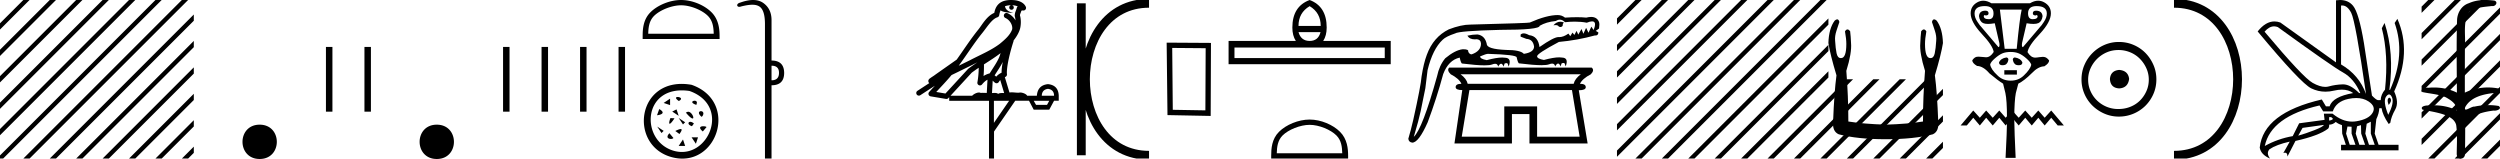 <svg xmlns="http://www.w3.org/2000/svg" width="283.793" height="18"><path d="M282.146 0c.335 0 .67.026.995.066.447.113.217.626-.18.626a.476.476 0 0 1-.082-.008c-.84.097-1.872.15-2.506.626-.841.916-.463 2.821-.561 3.725-.007.05-.01 3.653-.01 5.48a6.145 6.145 0 0 1 2.635-.586c.402 0 .801.04 1.187.117.441.231-.076.528-.422.528a.454.454 0 0 1-.115-.013c-1.226.133-2.62.461-3.243 1.602-.061.206-.023.277.071.277.206 0 .68-.342.946-.342.014 0 .028 0 .04.003a7.535 7.535 0 0 1 1.58-.169c.39 0 .777.031 1.15.095.42.278-.097.534-.439.534a.532.532 0 0 1-.105-.01c-1.251.151-2.636.49-3.243 1.633-.007 1.27 0 2.11-.033 3.278.014.36-.22.538-.456.538-.235 0-.473-.176-.475-.526.009-1.15.091-2.161-.06-3.277-.304-1.253-2.477-1.445-3.827-1.754-.294-.347.285-.475.659-.475.055 0 .107.003.15.008.173-.013.347-.02.521-.02.882 0 1.771.175 2.557.58.032-.755-.711-1.19-1.244-1.493-.84-.361-1.765-.397-2.643-.59-.313-.273.18-.501.521-.501a.58.58 0 0 1 .125.012 7.01 7.01 0 0 1 .648-.031c.903 0 1.805.183 2.614.582-.016-2.851-.062-5.61.02-8.308.065-.834.546-1.6 1.354-1.849.58-.264 1.227-.358 1.871-.358z"/><path d="M275.646 0l-.752.752v.707l1.283-1.282.177-.177zm3 0l-3.752 3.752v.707l4.283-4.282.177-.177zm3 0l-6.752 6.752v.707l7.283-7.282.177-.177zm2.147.853l-8.899 8.899v.707l8.899-8.898V.853zm0 3l-8.899 8.899v.707l8.899-8.898v-.708zm0 3l-8.899 8.899v.707l8.899-8.898v-.708zm0 3l-7.97 7.97-.177.177h.708l7.439-7.44v-.707zm0 3l-4.97 4.97-.177.177h.708l4.439-4.44v-.707zm0 3l-1.97 1.97-.177.177h.708l1.439-1.44v-.707zM258.151 2.99q-.557 0-1.086.606 4.368 5.2 5.46 5.81.814.457 1.434.457.21 0 .399-.053.74-.208 1.586-.234h.042q.828 0 1.817.988h.13q-.702-1.638-1.963-2.34-1.261-.702-7.397-5.148-.213-.085-.422-.085zm7.731-2.369q-.066 0-.133.01v6.683q2.054 1.196 2.834 3.354-1.196-8.268-1.677-9.204-.433-.843-1.024-.843zm5.356 10.468q.08 0 .153.138.13.247-.234.689-.208-.546-.052-.741.069-.086.133-.086zm-.037-.372q-.153 0-.33.237-.39.52.234 2.08.702-1.352.429-1.976-.149-.34-.333-.34zm-6.804 2.577v.39q.286-.026.442-.182-.052-.078-.208-.208zm-.598.884l-2.418.338-.494.884q.832-.234 1.833-.624 1-.39 1.079-.598zm5.33-.364l-.468.234-.156 1.118.416 1.274h.65l-.442-1.274v-1.352zm-1.118.39l-.442.13-.156.832.416 1.274h.65l-.442-1.274-.026-.962zm-1.534.156l-.156.806.416 1.274h.65l-.442-1.274v-.78l-.468-.026zm.994-3.234q-.415 0-.89.1-1.404.3-1.768 1.418h-1.092l-.416-.676q-5.512 1.274-6.214 4.602 1.508-.832 3.172-1.118l.728-1.456 2.886-.39-.078-.702h.988q1.092.9 2.228.9.243 0 .489-.042 1.391-.234 1.82-.95.429-.714-.455-1.3-.585-.386-1.398-.386zM265.626 0q.947 0 1.488.658.663.806 1.235 4.238l.91 5.954q.442.468.676.52h.312q.026-.65.494-1.196.416-3.978-.364-6.968l.312-.598q1.118 3.38.546 7.592h.078q1.794-4.03.52-7.592l.312-.468q1.664 3.796-.364 8.242.572 1.248.117 2.054-.455.806-.559 1.508l-.182.13q-.702-1.04-.806-1.794h-.26q-.026.598-.338 1.248l-.182 1.638.442 1.274h2.262v.624h-6.526v-.624h.546l-.416-1.274-.026-.962q-.468-.156-.702-.364-.338.312-.754.312.026.26-.104.442-1.04.806-3.718 1.404l-.91 1.768q0-.434-.27-.434-.085 0-.198.044l.728-1.3q-1.508.338-2.288.858-.416.442.052 1.066-1.04-.442-1.17-1.248.416-3.926 7.046-5.46l.468.78h.416q.338-1.092 2.678-1.508-.522-.388-1.285-.388-.414 0-.9.115-.491.116-.96.116-.844 0-1.613-.376-1.196-.585-6.084-6.461.9-1.136 1.905-1.136.329 0 .669.122l6.318 4.524V.034q.235-.034.449-.034z"/><path d="M246.785.375c9.625 0 9.625 17.25 0 17.25" fill="none" stroke="#000"/><path d="M240.563 7.938c.681.054 1.058.394 1.13 1.022-.09.68-.467 1.04-1.13 1.075-.663-.036-1.013-.394-1.049-1.075.054-.628.404-.968 1.049-1.022zm-.08-2.259c-.485 0-.933.09-1.345.27a3.545 3.545 0 0 0-1.828 1.815 3.11 3.11 0 0 0-.27 1.276c0 .466.09.901.27 1.304.179.404.425.758.739 1.063a3.422 3.422 0 0 0 2.433.968c.484 0 .937-.086 1.358-.256a3.24 3.24 0 0 0 1.09-.712c.304-.305.546-.66.725-1.063.18-.403.27-.838.27-1.304 0-.448-.09-.874-.27-1.277a3.67 3.67 0 0 0-.726-1.075 3.302 3.302 0 0 0-1.089-.74 3.431 3.431 0 0 0-1.358-.269zm.053-.914c.592 0 1.147.112 1.667.336.52.224.968.529 1.345.914.376.386.676.834.9 1.345.225.51.337 1.062.337 1.653 0 .592-.112 1.143-.336 1.654a4.31 4.31 0 0 1-.901 1.331 4.267 4.267 0 0 1-3.012 1.237 4.071 4.071 0 0 1-1.654-.336 4.48 4.48 0 0 1-1.344-.9 4.195 4.195 0 0 1-.914-1.332 4.071 4.071 0 0 1-.336-1.654c0-.591.112-1.142.336-1.653a4.358 4.358 0 0 1 2.258-2.259 4.071 4.071 0 0 1 1.654-.336zm-7.687 7.779l1.439 1.7h-.702l-.737-.878-.744.878-.723-.878-.744.878-.737-.878-.744.878-.737-.878-.744.878-.723-.878-.744.878-.745-.878-.722.878-.745-.878-.737.878h-.701l1.438-1.7.745.822.722-.822.745.822.744-.822.723.822.744-.822.737.822.744-.822.737.822.744-.822.723.822.744-.822z"/><path d="M231.184.691q-.965 0-.965.824 0 .664.522.664.583 0 .563-.362-.048-.109-.11-.109-.043 0-.09.049-.343 0-.343-.242 0-.301.362-.301.684 0 .744.623-.08.603-.472.784-.208.096-.57.096-.323 0-.767-.076l-.523 2.252q-.06.442.1.462l2.031-2.392q0 .003.002.003.023 0 .34-.466.342-.502.342-.965 0-.844-1.166-.844zm-5.87 0q-1.167 0-1.167.844 0 .463.342.965.317.466.34.466.002 0 .002-.003l2.03 2.392q.161-.02.1-.462l-.522-2.252q-.444.076-.764.076-.36 0-.563-.096-.382-.18-.462-.784.04-.623.724-.623.362 0 .362.301 0 .242-.342.242-.048-.049-.09-.049-.063 0-.111.109-.02.362.583.362.523 0 .523-.664 0-.824-.986-.824zm1.708.402l.543 4.443h1.367q.342-3.538.563-4.443zm1.689 5.428q.663.1.864.563 0 .322-.402.322-.382 0-.502-.201-.141-.161-.181-.423 0-.22.22-.26zm-.945 0q.221.04.221.261-.04.262-.18.423-.121.2-.503.2t-.382-.321q.2-.462.844-.563zm1.186 1.448v.502h-1.427V7.97zm-.703-2.071q-.563 0-.945.16-.382.162-.855.574-.472.412-.532.693.08.543.844 1.247.583.583 1.488.583.884 0 1.487-.583.744-.704.845-1.227-.08-.301-.553-.713-.473-.412-.865-.573-.392-.161-.914-.161zM231.362.08q.36 0 .696.189.754.422.754 1.246 0 .965-1.226 2.292-1.307 1.367-1.428 2.111.382.623.865.623.18 0 .472-.05.208-.036.38-.036.07 0 .133.006.321.02.603.402 0 .322-.543.663-.703.02-1.427.784-.845.845-1.528 1.186-.14.483-.281 1.066-.161.824-.181 2.834.02 1.629.16 4.524h-1.145q.16-2.895.16-4.524 0-2.01-.18-2.834-.141-.583-.262-1.066-.563-.341-1.548-1.166-.703-.824-1.407-.844-.543-.322-.543-.643.282-.402.583-.402.074-.007.155-.007.163 0 .358.027.291.04.472.04.483 0 .865-.603-.1-.724-1.388-2.09-1.226-1.328-1.226-2.293 0-.824.744-1.246.332-.189.689-.189.441 0 .92.29h4.382q.478-.29.922-.29zm-11.804 2.116q.12 0 .288.147.662.89.713 2.544-.204 1.298-.916 3.665.254 1.908.381 5.242.102 1.12-.61 1.45-2.112.56-5.344.56-3.257 0-5.344-.56-.738-.33-.636-1.45.127-3.334.382-5.242-.713-2.367-.917-3.665.051-1.654.713-2.544.168-.147.288-.147.172 0 .246.3-.178.508-.33.992-.204.61-.153 1.145.05.865.165 1.412.115.547.471.547l.037.002q.6 0 .6-1.605 0-.585-.153-1.425.13-.223.282-.223.142 0 .303.198.076.61.102 1.348.101 1.12-.535 3.156.23 2.875.23 5.75 1.73.28 4.249.357 2.494-.076 4.224-.356 0-2.876.23-5.751-.637-2.036-.535-3.156.025-.738.101-1.348.16-.198.303-.198.152 0 .283.223-.153.84-.153 1.425 0 1.605.599 1.605l.037-.002q.356 0 .471-.547.114-.547.165-1.412.051-.535-.152-1.145-.153-.484-.331-.993.075-.299.246-.299z"/><path d="M209.646 9l-2.09 2.091v.707l2.62-2.621.178-.177zm3 0l-5.09 5.091v.707l5.62-5.621.178-.177zm3 0l-8.09 8.091v.707l8.62-8.621.178-.177zm3 0l-8.823 8.823-.177.177h.708l8.823-8.823.177-.177zm1.913 1.088l-7.736 7.735-.177.177h.708l7.205-7.205v-.707zm0 3l-4.736 4.735-.177.177h.708l4.205-4.205v-.707zm0 3l-1.736 1.735-.177.177h.708l1.205-1.205v-.707zM185.646 0l-2.09 2.091v.707l2.62-2.621.178-.177zm3 0l-5.09 5.091v.707l5.62-5.621.178-.177zm3 0l-8.09 8.091v.707l8.62-8.621.178-.177zm3 0l-11.09 11.091v.707L195.175.177l.178-.177zm3 0l-14.09 14.091v.707L198.175.177l.178-.177zm3 0l-17.09 17.091v.707L201.175.177l.178-.177zm3 0l-17.823 17.823-.177.177h.708L204.177.177l.177-.177zm1.91 1.091l-16.733 16.732-.177.177h.708l16.201-16.202v-.707zm0 3l-13.733 13.732-.177.177h.708l13.201-13.202v-.707zm0 3l-10.733 10.732-.177.177h.708l10.201-10.202v-.707zm0 3l-7.733 7.732-.177.177h.708l7.201-7.202v-.707zm0 3l-4.733 4.732-.177.177h.708l4.201-4.202v-.707zm0 3l-1.733 1.732-.177.177h.708l1.201-1.202v-.707zM206.646 0l-1.09 1.091v.707l1.62-1.621.178-.177zm.91 2.091l-2 2v.707l2-2v-.707zm0 3l-2 2v.707l2-2v-.707zm0 3l-2 2v.707l2-2v-.707zm0 3l-2 2v.707l2-2v-.707zm0 3l-2 2v.707l2-2v-.707zm0 3l-.733.732-.177.177h.708l.201-.202v-.707zM177.115 2.466q.204 0 .424.094-.154.097-.154.386-.112.123-.243.123-.096 0-.202-.065-.084-.155-.367-.155-.102 0-.231.02.351-.403.773-.403zM165.799 8.43q.676.502.81 1.082h12.03q.136-.58.812-1.082zm1.004 1.796l-.87 5.291h4.828V12.08h3.727v3.437h4.828l-.87-5.29zm10.262-7.994q-.228 0-.472.154-1.043.097-1.815.541 0 .464-4.5.464-4.653.115-5.097.405-1.043.348-1.41.714-1.139 1.063-1.718 3.457l-.251 2.047q-.329 1.641-.531 2.607-.203.965-.782 2.915.984-.907 2.645-6.893.251-1.217.927-2.028 1.12-.927 1.97-1.023l.086-.001q.623 0 .55.271.136.31.387.31 1.062-.368 1.062-1.217-.02-.445-.463-.502-.128.015-.243.015-.596 0-.839-.42.637-.136 1.14-.136.85.116 1.061 1.081 0 .58 2.182.676 1.642 0 2.028.444 1.159-.174 1.159-.83-.116-.83-.87-.869l-.656-.251V3.93q.141-.141.355-.141.254 0 .61.2 1.024.115 1.178 1.35 1.62-1.13 2.147-1.13l.026.001q.032.002.065.002.485 0 1.045-.398l.213.29.25-.406.213.27.251-.463.193.425.367-.637.212.54.31-.675.27.56.328-.695.25.386q.403-.983-.17-.983-.225 0-.601.153-.626-.123-1.356-.123-.53 0-1.116.065-.279-.29-.59-.29zm-.221-.521q.444 0 .81.29.754-.049 1.357-.049.604 0 1.058.048.305-.077.55-.077.672 0 .898.58.077.25 0 .733l-.367.27.29.174q0 .351-.336.351-.033 0-.07-.003-1.97.54-4.074.734-2.472 1.313-2.472 1.622 0 .29.773.424 1.099-.297 1.74-.297.193 0 .345.027.753.039.386 1.004l-.077-.232q-.025-.163-.18-.163-.085 0-.206.048l-.116.347q-.126-.328-.28-.328-.155 0-.338.328-.052-.322-.339-.322-.144 0-.347.08-.249.1-.863.1-.884 0-2.525-.205h-.008q-.132 0-.282-.676 0-.31-3.263-.406-.213 0-.889.29 0 .29.753.425 1.114-.297 1.76-.297.194 0 .345.026.753.039.386 1.004l-.077-.231q-.025-.163-.18-.163-.084 0-.206.047l-.116.347q-.125-.328-.28-.328-.154 0-.338.328-.051-.321-.339-.321-.144 0-.346.08-.25.099-.864.099-.884 0-2.525-.205h-.007q-.132 0-.283-.676-1.274.29-1.873 1.873-.734 2.723-1.757 5.465-1.023 2.317-1.757 2.317-.406-.058-.444-.444.27-.889.56-2.144.869-3.9.946-4.943.232-1.487.598-2.452.734-2.008 2.491-2.877 1.41-.541 2.453-.541 6.739-.174 6.739-.232 1.93-.85 3.186-.85zm3.843 5.966q.347.29-.097.753-.965.502-1.236 1.082.657 0 .657.386 0 .347-.792.347l1.004 6.044h-6.604v-3.34h-1.989v3.34h-6.526l.888-6.063q-.734 0-.753-.328 0-.386.656-.386-.25-.58-1.216-1.082-.464-.463-.174-.753zM148.668.699q-1.266.749-1.266 2.247h2.521q0-1.498-1.255-2.247zm-1.266 2.946q.284 1.002 1.266 1.002t1.235-1.002zm-7.269 1.751v1.195h17.06V5.396zM148.668 0q1.934.729 1.934 3.128 0 .912-.395 1.519h7.664v2.642h-18.406V4.647h7.634q-.395-.607-.395-1.519 0-2.4 1.964-3.128zm0 14.172c-1.074 0-2.419.552-3.069 1.202-.57.57-.644 1.324-.664 2.025h7.434c-.02-.701-.095-1.456-.664-2.025-.65-.65-1.963-1.202-3.037-1.202zm0-.601c1.274 0 2.645.588 3.448 1.392.824.824.918 1.909.918 2.72V18h-8.732v-.316c0-.812.062-1.897.886-2.721.803-.804 2.206-1.392 3.48-1.392zM133.067 5.44l.064 7.024 3.701.064.032-7.056-3.797-.031zm-.632-.6l5.03.031-.032 8.29-4.904-.096-.094-8.225z"/><path d="M122.747.375v17.25m7.688-17.25c-9.625 0-9.625 17.25 0 17.25m0 0" fill="none" stroke="#000"/><path d="M114.777.597a2.12 2.12 0 0 0-.692.109c.032.223.17.569.953.773-.73-.053-1.206-.113-1.452-.307-.089.2-.137.427-.158.556a.297.297 0 0 1-.207.237c-.624.191-1.173 1.112-1.7 1.763-.95 1.173-1.771 2.48-2.688 3.733l1.27-.622c1.182-.622 2.395-1.11 3.407-1.877.589-.49 1.172-.996 1.391-1.641.076-.497-.297-1.074-.768-1.279a.297.297 0 1 1 .238-.545c.377.164.7.458.904.817a1.986 1.986 0 0 0-.074-.448.297.297 0 0 1-.013-.104c.01-.184.041-.313.082-.422.04-.109.085-.206.158-.459a.297.297 0 0 1 .104-.153 1.546 1.546 0 0 0-.527-.125C114.962.6 114.92.6 114.88.599a.258.258 0 1 1-.103-.002zm-1.193 5.432c-.606.466-1.253.873-1.888 1.28.005.438-.006.879-.047 1.321.207-.135.434-.236.697-.3.391-.636.82-1.22 1.082-1.842.055-.129.106-.29.156-.46zm.249 1c-.273.549-.622 1.04-.929 1.529.06.04.112.08.155.121l.027.027a1.72 1.72 0 0 1 .613-.454c-.009-.348.047-.768.134-1.222zm-2.881.047a25.922 25.922 0 0 0-.588.297c-.78.38-1.56.772-2.349 1.148-.556.67-1.156 1.293-1.734 1.92l1.043.175 2.563-2.786a.297.297 0 0 1 .039-.036 18.5 18.5 0 0 1 1.026-.718zm2.592 2.009c-.058.066-.112.14-.162.222a.298.298 0 0 1-.429.087c-.125-.09-.2-.177-.265-.244l-.078 1.413c.1-.006.201-.013.296-.013.167 0 .314.022.398.108.1-.078.28-.1.504-.1.058 0 .118.002.181.005l-.445-1.478zm5.418.999c-.451.062-.686.323-.703.783h1.394c0-.46-.23-.721-.69-.783zm-7.86-2.39a16.38 16.38 0 0 0-.798.56l-2.403 2.613h2.456c.171-.19.519-.365.777-.365.073 0 .139.014.191.046.082-.007.168-.01.256-.01.14 0 .286.007.434.016l.082-1.506c-.224.115-.407.282-.625.542a.297.297 0 0 1-.52-.246 9.773 9.773 0 0 0 .15-1.65zm6.24 3.745l.266.465h1.248l.253-.465zm-4.516 0v2.51l1.727-2.51zM114.77 0a3.878 3.878 0 0 1 .273.01c.694.044 1.215.325 1.407.768a.298.298 0 0 1-.34.408l-.025-.006-.03.007-.108.029c-.054.168-.096.269-.12.332a.541.541 0 0 0-.042.2c.154.552.094 1.107.037 1.389-.096.466-.384.977-.762 1.46a.295.295 0 0 1-.014.108 21.54 21.54 0 0 0-.548 2.027c-.152.708-.233 1.387-.192 1.684a.297.297 0 0 1-.223.33l-.018.005.527 1.75c.085-.013.172-.018.259-.018.256 0 .509.041.712.041a.865.865 0 0 0 .183-.016.314.314 0 0 1 .068-.007c.212 0 .657.13.787.366h1.1c.062-.797.482-1.235 1.261-1.315.789.08 1.196.518 1.223 1.315v.572h-.532l-.544 1.01h-1.767l-.531-1.01h-1.567l-2.405 3.493V18h-.57v-6.561h-4.517v-.41l-.1.109a.297.297 0 0 1-.267.092l-1.74-.292a.298.298 0 0 1-.173-.492c.216-.242.436-.48.656-.716l-1.657 1.078a.296.296 0 0 1-.411-.087.297.297 0 0 1 .087-.411l1.344-.876a.292.292 0 0 1-.076-.09.315.315 0 0 1-.02-.237.305.305 0 0 1 .048-.093c.056-.076.084-.088.124-.119l.13-.094c.096-.065.207-.137.302-.2a4.156 4.156 0 0 0 .216-.156l2.378-1.672.008-.005c.806-1.13 1.568-2.316 2.457-3.414.433-.535.938-1.524 1.812-1.894.049-.262.157-.68.484-.997.353-.344.864-.463 1.416-.463zM87.582 7.458v1.656c.566 0 .848-.283.848-.848 0-.539-.282-.808-.848-.808zM85.487 0c.463 0 .855.116 1.176.35.613.443.92 1.09.92 1.938v4.584c.942 0 1.42.465 1.433 1.394 0 .942-.478 1.413-1.434 1.413V18h-.746V2.732c0-1.023-.199-1.68-.596-1.969-.206-.15-.476-.225-.838-.225-.337 0-.754.065-1.273.195a.65.65 0 0 1-.212.043c-.112 0-.189-.048-.232-.144-.014-.162.107-.276.363-.343C84.587.096 85.066 0 85.488 0zm-8.169.601c-1.074 0-2.418.552-3.068 1.202-.57.57-.644 1.324-.665 2.025h7.435c-.02-.7-.095-1.455-.664-2.025-.65-.65-1.964-1.202-3.038-1.202zm0-.601c1.275 0 2.646.589 3.449 1.392.824.824.918 1.91.918 2.72v.317h-8.733v-.316c0-.812.062-1.897.886-2.72C74.642.588 76.044 0 77.318 0zm1.187 9.627c5.439 1.9 2.904 9.54-2.195 8.228-5.054-1.302-4.045-9.318 2.195-8.228m-.243.698c-5.417-.787-5.639 5.768-1.708 6.812 3.846 1.022 6.482-5.13 1.708-6.812m-1.188 1.152c-1.083-.74.884-.487 0-.018v.018m1.985.433c-1.227-.397.343-.795 0-.073v.073m-2.993-.712v.732l-.73-.244.73-.488m3.571 2.066c-.903-.795.595-.885.109-.09l-.109.09m-2.839-.846l.244.731-.732-.487.488-.244m1.052.358l.072-.017c.668-.489 1.39 1.767-.072.017m-3.014-.397c.957.56-.162.703-.253.703l.253-.703m2.938 1.502l-.244.244-.488-.732.732.488m-1.674-.474l.468.019c-.558.866-.757.793-.468-.019m3.68 1.517c-.883-.74.434-.632.416-.488l-.415.488m-1.01-.903l-.221.305c-.718-.215-.34-.792.22-.305m-3.435.836l-.244.244-.488-.732.732.488m1.324.012c.758-.378.92-.27.47.344l-.47-.344m2.578.72l-.244.731-.488-.732h.732m-3.246-.465l.451.54c-.107.217-1.1.145-.45-.54m1.538.71l.244.731h-.732l.488-.732zM70.952 5.325v7.35h-.735v-7.35zm-4.37 0v7.35h-.735v-7.35zm-4.37 0v7.35h-.736v-7.35zm-4.371 0v7.35h-.735v-7.35zm-8.259 12.723c-2.597 0-2.597-3.896 0-3.896s2.597 3.896 0 3.896zM42.106 5.325v7.35h-.735v-7.35zm-4.37 0v7.35H37v-7.35zm-8.26 12.723c-2.597 0-2.597-3.896 0-3.896s2.597 3.896 0 3.896zM2.646 0L0 2.646v.708L3.177.177 3.354 0zm3 0L0 5.646v.708L6.177.177 6.354 0zm3 0L0 8.646v.708L9.177.177 9.354 0zm3 0L0 11.646v.708L12.177.177 12.354 0zm3 0L0 14.646v.708L15.177.177 15.354 0zm3 0L0 17.646V18h.354L18.177.177 18.354 0zm3 0L2.823 17.823 2.646 18h.708L21.177.177 21.354 0zM22 1.646L5.823 17.823 5.646 18h.708L22 2.354v-.708zm0 3L8.823 17.823 8.646 18h.708L22 5.354v-.708zm0 3L11.823 17.823l-.177.177h.708L22 8.354v-.708zm0 3l-7.177 7.177-.177.177h.708L22 11.354v-.708zm0 3l-4.177 4.177-.177.177h.708L22 14.354v-.708zm0 3l-1.177 1.177-.177.177h.708l.646-.646v-.708z"/></svg>
